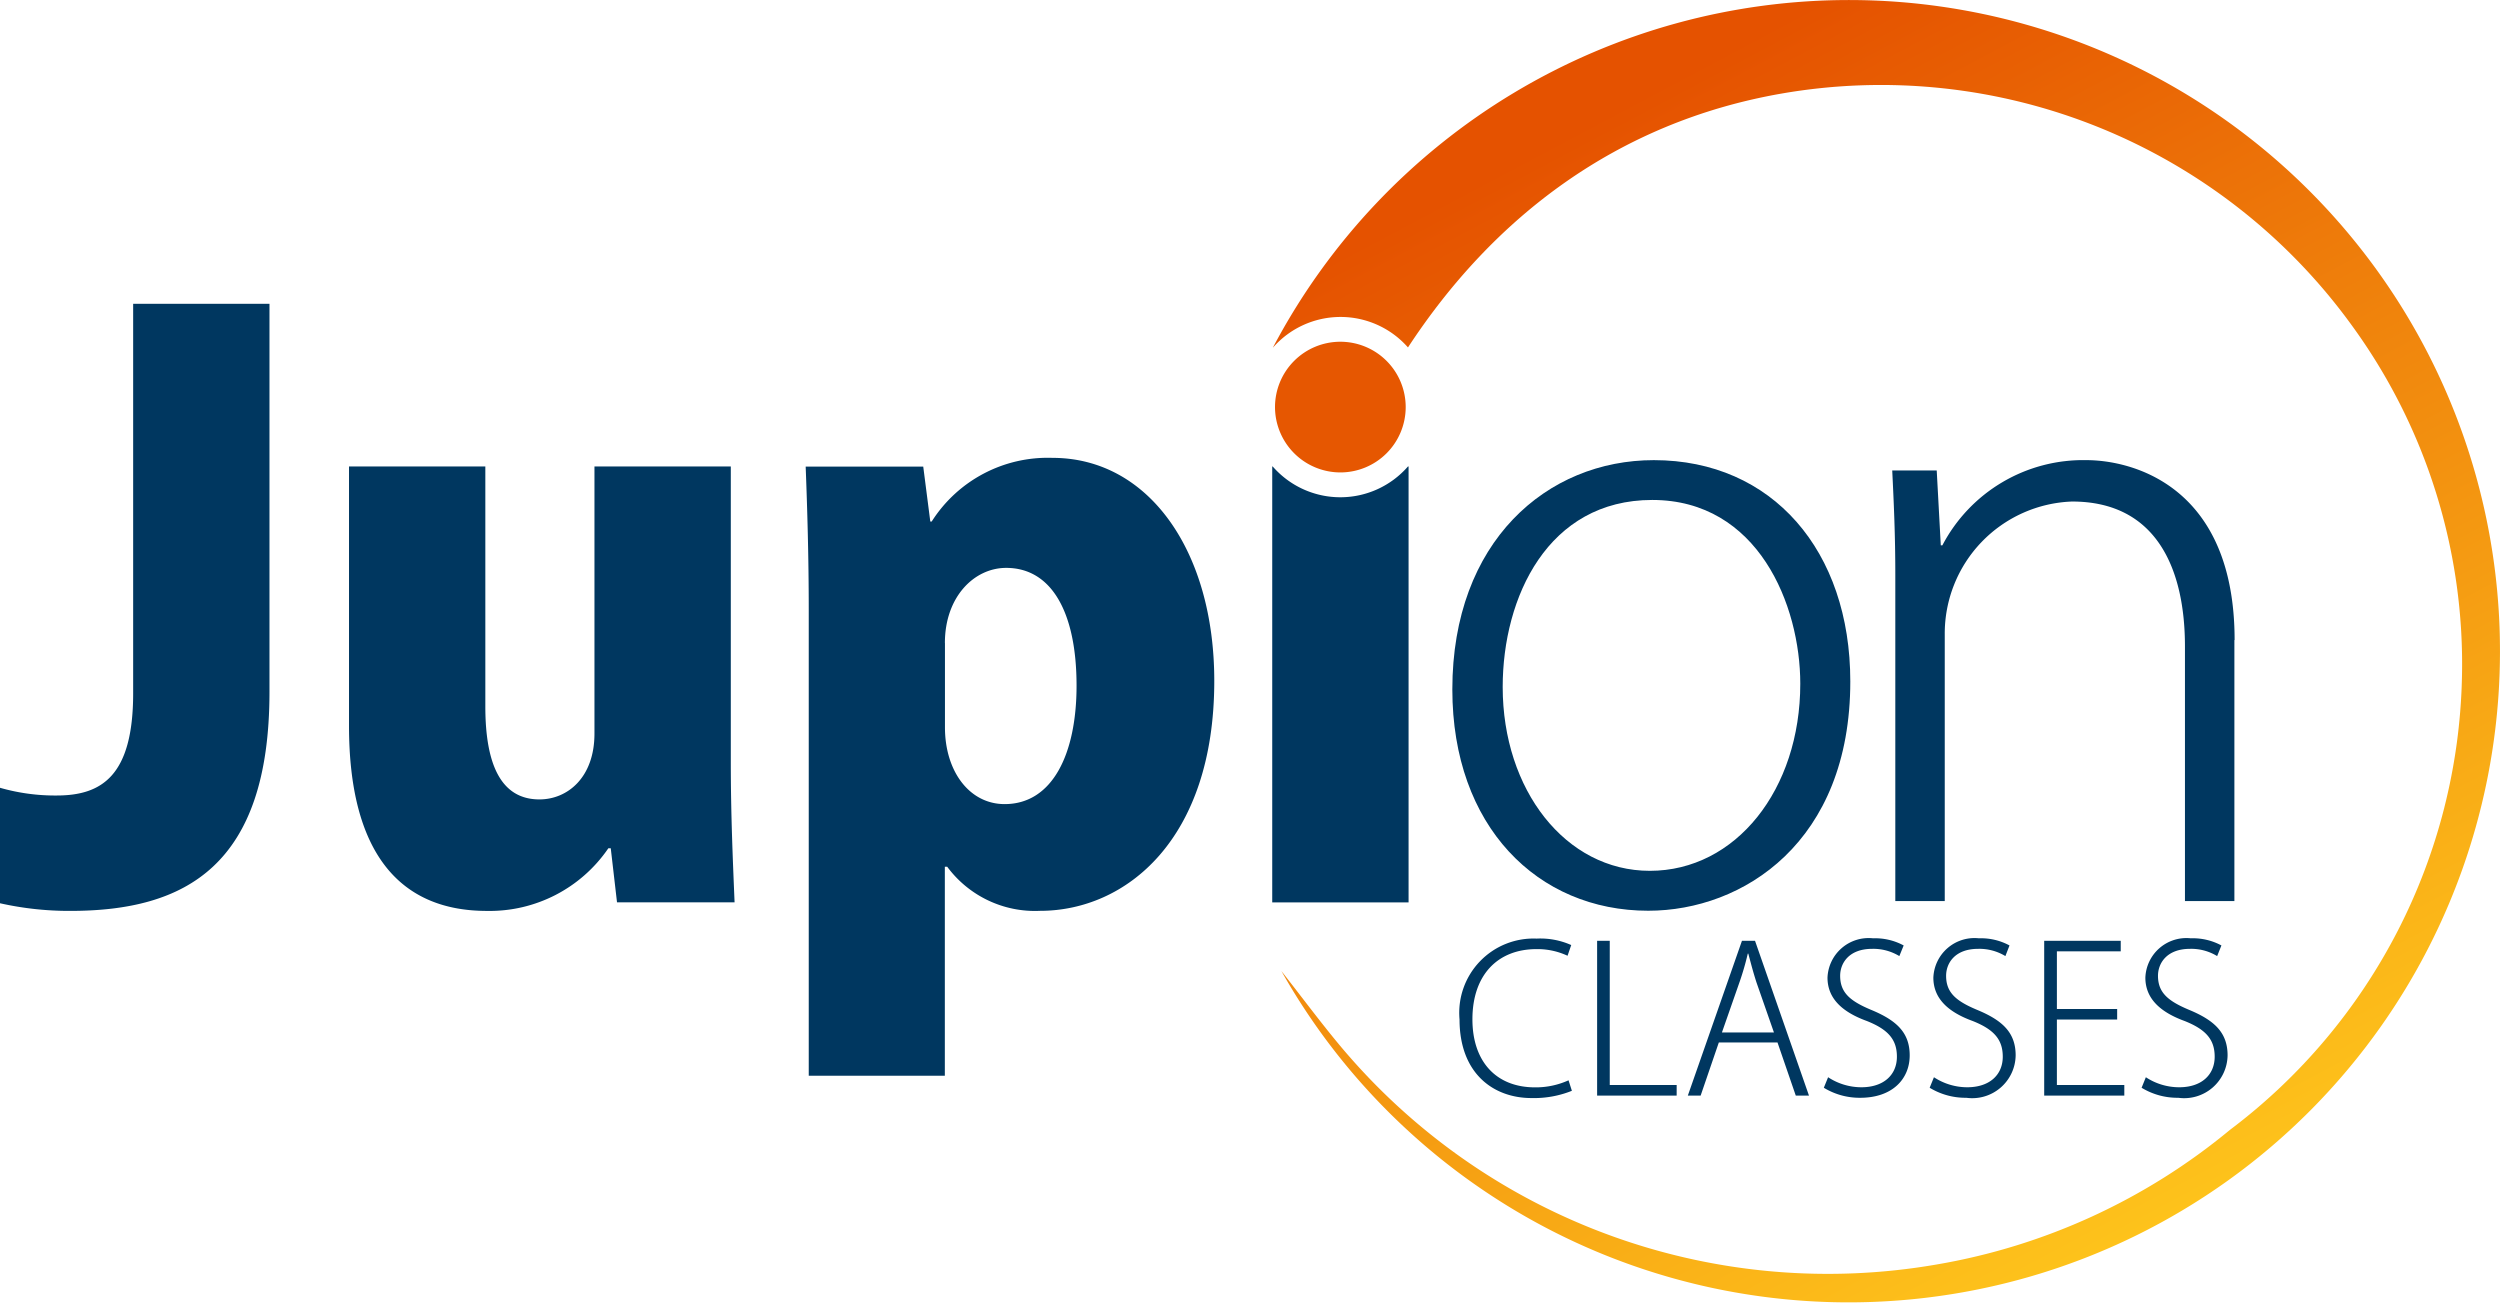 <svg id="Logo" xmlns="http://www.w3.org/2000/svg" xmlns:xlink="http://www.w3.org/1999/xlink" width="128.591" height="67" viewBox="0 0 128.591 67">
  <defs>
    <linearGradient id="linear-gradient" x1="0.648" y1="1.032" x2="0.196" y2="0.129" gradientUnits="objectBoundingBox">
      <stop offset="0" stop-color="#ffc91d"/>
      <stop offset="1" stop-color="#e55200"/>
    </linearGradient>
  </defs>
  <path id="Path_451" data-name="Path 451" d="M80.68,55.567a4.087,4.087,0,0,1-1.721.363c-2.022,0-3.223-1.348-3.223-3.5,0-2.283,1.3-3.611,3.3-3.611a3.655,3.655,0,0,1,1.593.342l.189-.551a3.906,3.906,0,0,0-1.782-.332,3.82,3.82,0,0,0-3.963,4.157c0,2.8,1.762,4.045,3.7,4.045a5.222,5.222,0,0,0,2.079-.373Zm5.562.24H82.8V48.391H82.15v7.962h4.091Zm4.03-7.416H89.6l-2.784,7.962h.659l.935-2.732h3.018l.94,2.732h.679Zm-1.7,4.709.914-2.615A14.32,14.32,0,0,0,89.9,49.05h.026c.123.46.24.919.419,1.476l.9,2.579H88.575Zm9.346-4.469a3.081,3.081,0,0,0-1.573-.368A2.118,2.118,0,0,0,94,50.286c0,1.1.8,1.787,2.028,2.232,1.1.439,1.542.96,1.542,1.834,0,.935-.679,1.573-1.828,1.573a3.123,3.123,0,0,1-1.711-.516l-.22.541a3.533,3.533,0,0,0,1.874.516c1.66,0,2.543-.975,2.543-2.181,0-1.175-.679-1.8-1.977-2.339-1.1-.46-1.6-.894-1.6-1.757,0-.623.429-1.384,1.65-1.384a2.573,2.573,0,0,1,1.394.373Zm5.444,0a3.082,3.082,0,0,0-1.573-.368,2.118,2.118,0,0,0-2.344,2.023c0,1.1.8,1.787,2.027,2.232,1.1.439,1.543.96,1.543,1.834,0,.935-.679,1.573-1.829,1.573a3.123,3.123,0,0,1-1.711-.516l-.22.541a3.543,3.543,0,0,0,1.884.516,2.234,2.234,0,0,0,2.539-2.181c0-1.175-.679-1.8-1.977-2.339-1.1-.46-1.6-.894-1.6-1.757,0-.623.429-1.384,1.649-1.384a2.577,2.577,0,0,1,1.4.373Zm5.9,7.176h-3.463V52.441h3.1V51.9h-3.1V48.933h3.284v-.541h-3.937v7.962h4.121v-.547Zm5-7.176a3.082,3.082,0,0,0-1.573-.368,2.113,2.113,0,0,0-2.339,2.023c0,1.1.8,1.787,2.022,2.232,1.1.439,1.543.96,1.543,1.834,0,.935-.679,1.573-1.823,1.573a3.118,3.118,0,0,1-1.717-.516l-.219.541a3.542,3.542,0,0,0,1.884.516,2.234,2.234,0,0,0,2.539-2.181c0-1.175-.68-1.8-1.972-2.339-1.1-.46-1.608-.894-1.608-1.757,0-.623.434-1.384,1.649-1.384a2.555,2.555,0,0,1,1.394.373Z" fill="#003760"/>
  <path id="Path_452" data-name="Path 452" d="M72.452,23.994V46.415H65.439V23.994h.025a4.612,4.612,0,0,0,6.956,0Z" fill="#003760"/>
  <path id="Path_453" data-name="Path 453" d="M47.851,26.825,47.488,24H41.441c.082,2.15.158,4.622.158,7.411V55.333h7V44.583h.123A5.615,5.615,0,0,0,53.5,46.85c4.382,0,8.958-3.626,8.958-11.828,0-6.691-3.386-11.471-8.32-11.471a7.071,7.071,0,0,0-6.215,3.274Zm.751,6.251c0-2.39,1.517-3.866,3.151-3.866,2.349,0,3.621,2.308,3.621,6.057,0,3.5-1.231,6.093-3.7,6.093-1.8,0-3.069-1.675-3.069-3.948V33.076Z" fill="#003760"/>
  <path id="Path_454" data-name="Path 454" d="M37.59,23.994H30.577V37.733c0,2.268-1.394,3.386-2.83,3.386-1.951,0-2.783-1.747-2.783-4.78V23.994H17.952v13.34c0,6.456,2.549,9.52,7.089,9.52a7.391,7.391,0,0,0,6.251-3.223h.123l.322,2.783h6.047c-.082-1.992-.194-4.459-.194-7.2Z" fill="#003760"/>
  <path id="Path_455" data-name="Path 455" d="M13.861,15.627H6.849V35.663c0,4.259-1.629,5.255-3.938,5.255A10.252,10.252,0,0,1,0,40.52v5.94a16.237,16.237,0,0,0,3.626.393c5.894,0,10.235-2.309,10.235-11.272Z" fill="#003760"/>
  <path id="Path_456" data-name="Path 456" d="M122.488,52.764a33.5,33.5,0,0,1-56.579-2.819c1.042,1.323,2.3,3.029,3.427,4.321A32.688,32.688,0,0,0,99.607,65.042a32.1,32.1,0,0,0,15.1-6.931,29.921,29.921,0,0,0,11.926-23.228,29.566,29.566,0,0,0-5.69-18.182A29.89,29.89,0,0,0,91.619,4.816C83.141,6.3,76.793,11.2,72.421,17.871a4.62,4.62,0,0,0-6.941.005h-.005a33.489,33.489,0,1,1,57.013,34.888Z" fill="url(#linear-gradient)"/>
  <path id="Path_457" data-name="Path 457" d="M114.94,32.922c0-7.983-5.327-9.254-7.621-9.254a8.177,8.177,0,0,0-7.41,4.382h-.082L99.618,24.2H97.33c.082,1.716.158,3.274.158,5.4V46.349h2.543V32.636a6.794,6.794,0,0,1,6.548-6.839c4.382,0,5.807,3.519,5.807,7.451v13.1h2.543V32.922Z" fill="#003760"/>
  <path id="Path_458" data-name="Path 458" d="M85.066,23.668c-5.49,0-10.363,4.178-10.363,11.793,0,7.043,4.382,11.384,10.077,11.384,4.872,0,10.393-3.524,10.393-11.793C95.174,28.336,91.164,23.668,85.066,23.668ZM92.6,35.17c0,5.449-3.32,9.622-7.738,9.622-4.341,0-7.569-4.173-7.569-9.454,0-4.627,2.329-9.622,7.692-9.622C90.429,25.716,92.6,31.119,92.6,35.17Z" fill="#003760"/>
  <path id="Path_459" data-name="Path 459" d="M68.943,24.3a3.361,3.361,0,1,0-3.361-3.361A3.366,3.366,0,0,0,68.943,24.3Z" fill="#e65701" fill-rule="evenodd"/>
</svg>
